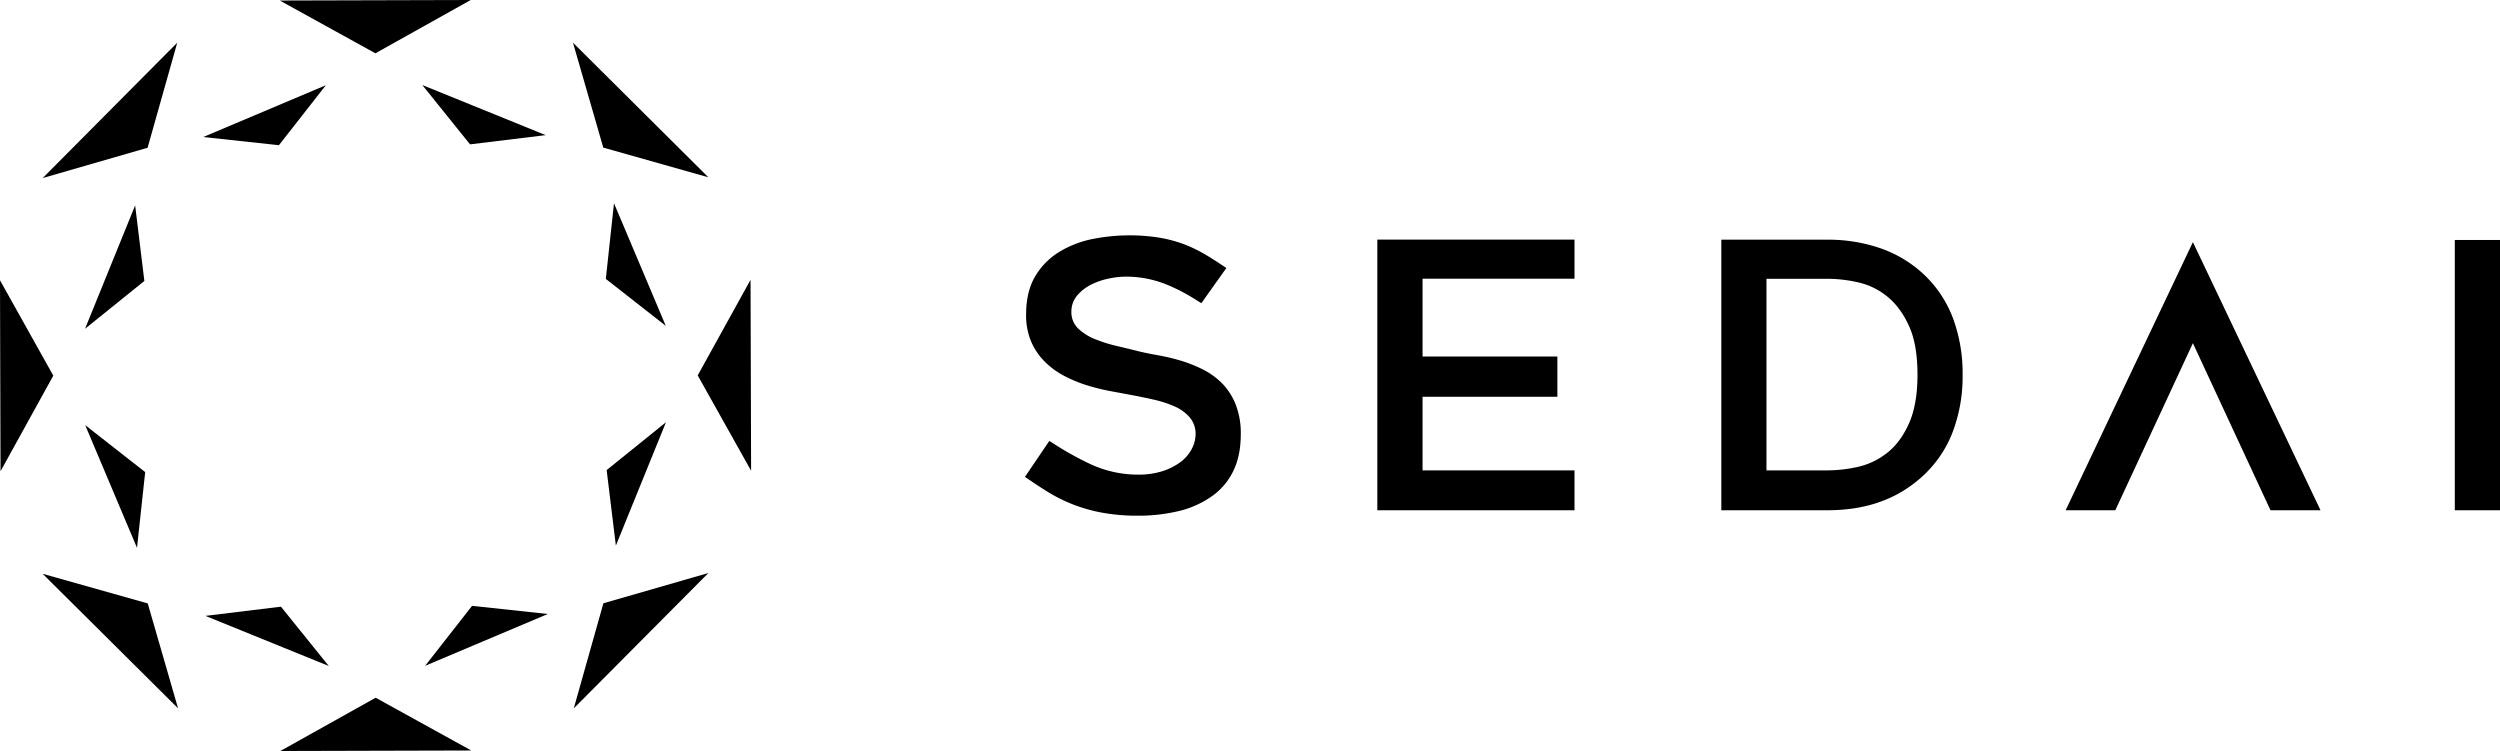 <svg viewBox="0 0 1389.92 417.54">
    <defs>
        <style>
            .sedai-icon {
                fill:url(#Sedai_Gradient);
            }
            .sedai-name {
                fill:#0b1a33;
            }
        </style>
        <linearGradient
            id="Sedai_Gradient"
            x1="-2586.31"
            y1="-729.92"
            x2="-2427.13"
            y2="-343.92"
            gradientTransform="translate(-1243.27 2321.47) rotate(112.41)"
            gradientUnits="userSpaceOnUse"
            >
            <stop offset="0" stop-color="#1ae1e8"/>
            <stop offset="1" stop-color="#4d31eb"/>
        </linearGradient>
    </defs>
    <g>
        <path class="sedai-icon" d="M335.4,82.06,318.56,23.73l75.27,74.85ZM155.55.29l53.16,29.34L261.71,0Zm-57,23.43L23.73,99,82.06,82.14ZM0,155.83.29,262l29.34-53.16ZM23.7,319,99,393.81,82.14,335.48ZM262,417.25l-53.15-29.34-53,29.63Zm57-23.42,74.85-75.26L335.47,335.4Zm98.59-132.12-.31-106.14L387.9,208.72ZM336.82,155.07l33.34,26.11L341.36,113ZM261.33,80.26l42.05-5.13-68.6-27.86Zm-106.26.47,26.1-33.35L113,76.18ZM80.26,156.2l-5.12-42-27.87,68.6Zm.46,106.27L47.37,236.36l28.8,68.22Zm75.47,74.82-42,5.12,68.6,27.86Zm106.27-.47-26.1,33.35,68.21-28.81Zm74.82-75.48,5.12,42,27.86-68.59Z"/>
        <g class="sedai-name">
            <path d="M679.42,213.09a41.41,41.41,0,0,0-10.74-7.72,76.32,76.32,0,0,0-12.42-4.92A114,114,0,0,0,644,197.54c-4.06-.72-7.6-1.42-10.56-2.14-4-1-8.08-2-12.31-3a79.36,79.36,0,0,1-12-3.72,29.59,29.59,0,0,1-9.37-5.72,12.56,12.56,0,0,1-4.1-9.47,13.84,13.84,0,0,1,3.4-9.43,24.87,24.87,0,0,1,7.93-6,40,40,0,0,1,9.78-3.26,48.12,48.12,0,0,1,9.1-1,60.37,60.37,0,0,1,22.22,4.19,102.82,102.82,0,0,1,16.21,8.32l3.61,2.26L681.82,149l-3.89-2.58c-2.65-1.75-5.18-3.35-7.58-4.77a77.42,77.42,0,0,0-12.45-6,75.39,75.39,0,0,0-13.77-3.59,106.15,106.15,0,0,0-36.77.83A57.08,57.08,0,0,0,589,140a39.21,39.21,0,0,0-13.35,13.44c-3.42,5.61-5.16,12.81-5.16,21.37a37.42,37.42,0,0,0,2.87,15.27,35.83,35.83,0,0,0,7.67,11.16,44.62,44.62,0,0,0,10.9,7.88,77.09,77.09,0,0,0,12.54,5.15,115.85,115.85,0,0,0,12.48,3.1l10.76,2q7,1.29,13.54,2.77a63.48,63.48,0,0,1,11.64,3.75,23.7,23.7,0,0,1,8.41,6,14,14,0,0,1,3.42,9.42,18.14,18.14,0,0,1-2.17,8.35,21.66,21.66,0,0,1-6.35,7.32,34.73,34.73,0,0,1-10,5,43.37,43.37,0,0,1-13.39,1.9,62.91,62.91,0,0,1-26.9-6,171.51,171.51,0,0,1-18.81-10.38l-3.7-2.36-13.56,20,3.74,2.53c2.83,1.91,5.6,3.72,8.34,5.43a87.62,87.62,0,0,0,30.46,11.86,106.73,106.73,0,0,0,19.81,1.75,96,96,0,0,0,24.37-2.87,53.33,53.33,0,0,0,17.88-8.43,36.4,36.4,0,0,0,11.39-13.88c2.66-5.6,4-12.32,4-20a43.58,43.58,0,0,0-2.89-16.8A36.08,36.08,0,0,0,679.42,213.09Z"/>
            <polygon points="765.75 283.69 875.38 283.69 875.38 261.52 790.89 261.52 790.89 220.59 865.85 220.59 865.85 198.21 790.89 198.21 790.89 154.95 875.38 154.95 875.38 133.21 765.75 133.21 765.75 283.69"/>
            <polygon points="1148.43 283.69 1176.04 283.69 1219.18 190.8 1262.33 283.69 1290.14 283.69 1219.18 134.63 1148.43 283.69"/>
            <rect x="1364.79" y="133.42" width="25.13" height="150.27"/>
            <path d="M1068.84,151.88A67.65,67.65,0,0,0,1045.4,138a88.8,88.8,0,0,0-29.59-4.74H957V283.69h58.84c21.75,0,39.09-6.18,53-18.89a64.4,64.4,0,0,0,16.65-24.25,87.1,87.1,0,0,0,5.66-32.1,87.91,87.91,0,0,0-5.65-32.31A64.61,64.61,0,0,0,1068.84,151.88Zm-7.46,83.43c-3.11,7-7.18,12.53-12.11,16.41a40.6,40.6,0,0,1-16.35,7.85,78.4,78.4,0,0,1-17,1.95H982.1V155h33.81a77.21,77.21,0,0,1,17.22,2,39,39,0,0,1,16.29,8c4.84,3.94,8.86,9.45,12,16.39s4.64,15.95,4.64,27S1064.46,228.33,1061.38,235.31Z"/>
        </g>
    </g>
</svg>
